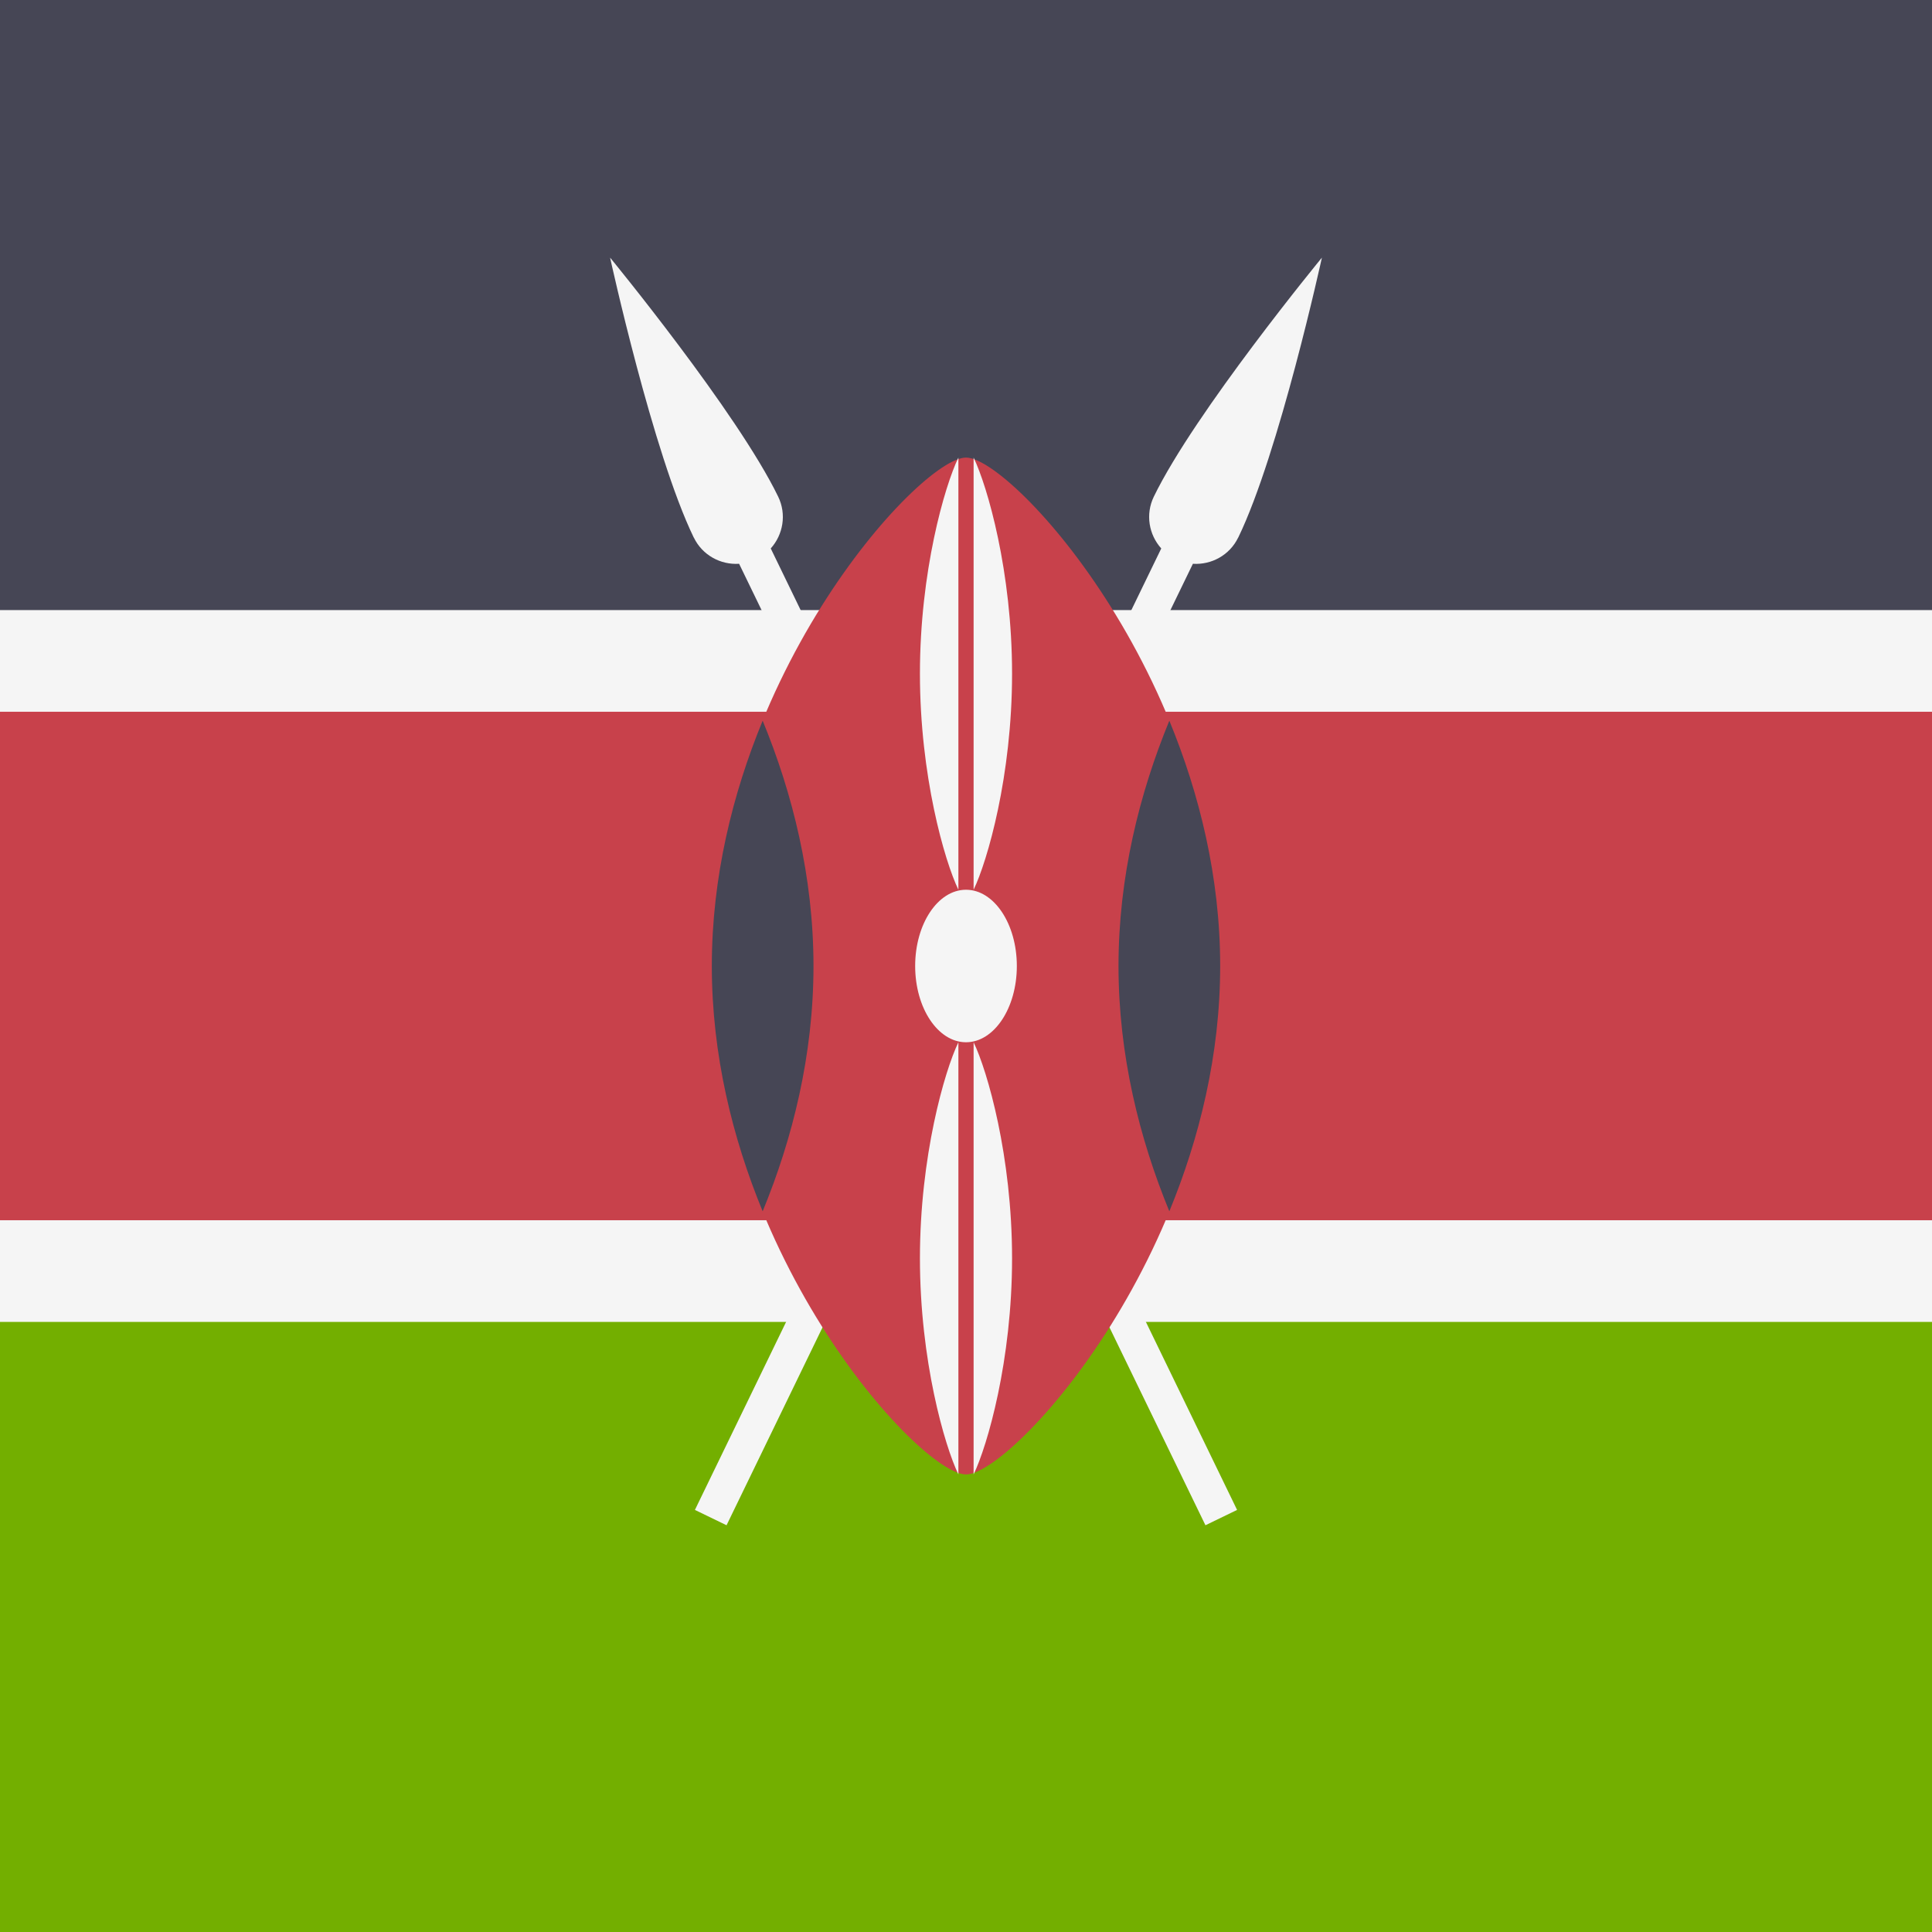 <svg xmlns="http://www.w3.org/2000/svg" width="32" height="32" version="1.1" viewBox="0 0 32 32"><rect x="0" y="0" width="32" height="32" fill="#333333" stroke="none"/><title>kenya</title><path fill="#73af00" d="M0 21.333h32v10.667h-32v-10.667z"/><path fill="#464655" d="M0 0h32v10.667h-32v-10.667z"/><path fill="#c8414b" d="M0 10.667h32v10.667h-32v-10.667z"/><path fill="#f5f5f5" d="M0 10.105h32v1.684h-32v-1.684z"/><path fill="#f5f5f5" d="M0 20.211h32v1.684h-32v-1.684z"/><path fill="#f5f5f5" d="M20.509 8.904c0.678-1.398 1.386-4.637 1.386-4.637s-2.106 2.561-2.784 3.959c-0.142 0.293-0.082 0.63 0.123 0.858l-7.724 15.925 0.524 0.254 7.724-15.925c0.306 0.020 0.608-0.141 0.75-0.434z"/><path fill="#f5f5f5" d="M11.491 8.904c-0.678-1.398-1.386-4.637-1.386-4.637s2.106 2.561 2.784 3.959c0.142 0.293 0.082 0.63-0.123 0.858l7.724 15.925-0.524 0.254-7.724-15.925c-0.306 0.020-0.608-0.141-0.75-0.434z"/><path fill="#c8414b" d="M20.21 16c0 4.651-3.435 8.421-4.21 8.421s-4.21-3.77-4.21-8.421 3.435-8.421 4.21-8.421c0.775 0 4.21 3.77 4.21 8.421z"/><path fill="#464655" d="M19.368 20.063c0.496-1.205 0.842-2.589 0.842-4.063s-0.346-2.858-0.842-4.063c-0.496 1.205-0.842 2.589-0.842 4.063s0.346 2.858 0.842 4.063z"/><path fill="#464655" d="M12.632 11.937c-0.496 1.205-0.842 2.589-0.842 4.063s0.346 2.858 0.842 4.063c0.496-1.205 0.842-2.589 0.842-4.063s-0.346-2.858-0.842-4.063z"/><path fill="#f5f5f5" d="M16.842 16c0 0.698-0.377 1.263-0.842 1.263s-0.842-0.566-0.842-1.263c0-0.698 0.377-1.263 0.842-1.263s0.842 0.566 0.842 1.263z"/><path fill="#f5f5f5" d="M16.126 7.579v7.158c0.23-0.478 0.637-1.89 0.637-3.579s-0.407-3.101-0.637-3.579z"/><path fill="#f5f5f5" d="M15.874 7.579c-0.23 0.478-0.637 1.89-0.637 3.579s0.407 3.101 0.637 3.579v-7.158z"/><path fill="#f5f5f5" d="M16.126 17.263v7.158c0.23-0.478 0.637-1.89 0.637-3.579s-0.407-3.101-0.637-3.579z"/><path fill="#f5f5f5" d="M15.874 17.263c-0.23 0.478-0.637 1.89-0.637 3.579s0.407 3.101 0.637 3.579v-7.158z"/></svg>
